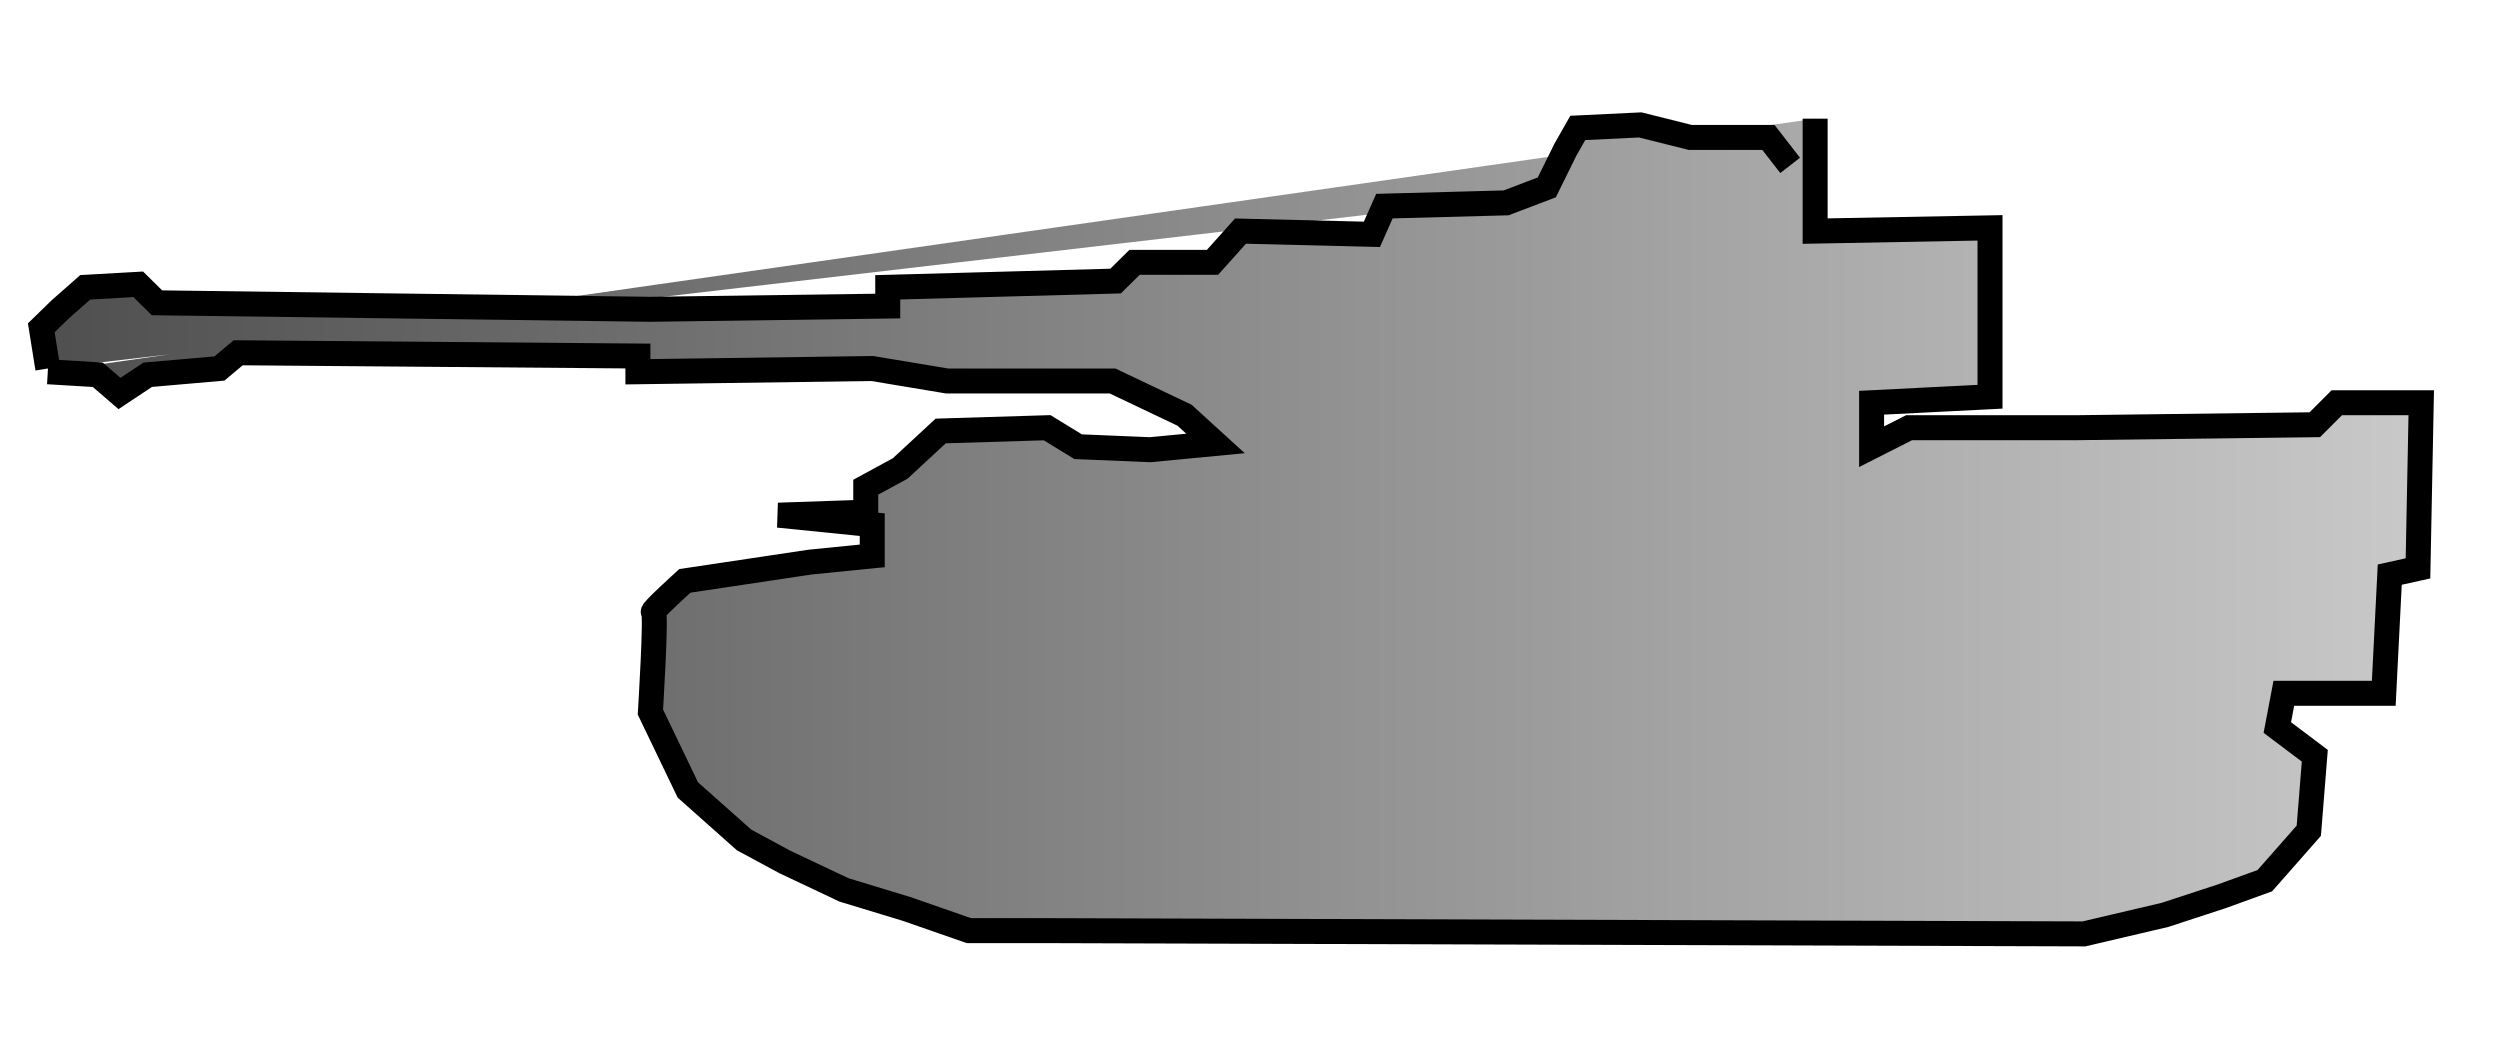 <?xml version="1.0" encoding="UTF-8" standalone="no"?>
<!DOCTYPE svg PUBLIC "-//W3C//DTD SVG 20010904//EN"
              "http://www.w3.org/TR/2001/REC-SVG-20010904/DTD/svg10.dtd">

<svg xmlns="http://www.w3.org/2000/svg"
     width="1.389in" height="0.583in"
     viewBox="0 0 100 42">

               <defs>
               <linearGradient id="de_color" x1="0%" y1="0%" x2="100%" y2="0%">
                 <stop offset="0%" style="stop-color:rgb(80,80,80);stop-opacity:1" />
                 <stop offset="100%" style="stop-color:rgb(200,200,200);stop-opacity:1" />
               </linearGradient>
               </defs>
  <path id="Armor"
        fill="url(#de_color)" stroke="black" stroke-width="1"
        d="M 1.88,14.88
           C 1.88,14.88 3.88,15.00 3.88,15.00
             3.88,15.00 4.75,15.75 4.75,15.75
             4.75,15.75 5.88,15.00 5.88,15.00
             5.88,15.00 8.75,14.75 8.75,14.75
             8.75,14.75 9.50,14.12 9.50,14.12
             9.50,14.12 25.50,14.25 25.50,14.25
             25.50,14.25 25.50,14.88 25.50,14.88
             25.50,14.88 34.88,14.75 34.88,14.75
             34.88,14.75 37.88,15.25 37.88,15.25
             37.88,15.25 44.50,15.25 44.50,15.25
             44.50,15.25 47.38,16.62 47.38,16.62
             47.38,16.62 48.62,17.75 48.62,17.75
             48.62,17.75 46.00,18.00 46.00,18.00
             46.00,18.00 43.12,17.88 43.12,17.88
             43.12,17.88 41.88,17.12 41.88,17.12
             41.88,17.12 37.62,17.25 37.62,17.25
             37.62,17.25 36.00,18.75 36.00,18.75
             36.00,18.75 34.62,19.50 34.62,19.50
             34.62,19.50 34.62,20.50 34.62,20.50
             34.62,20.50 31.12,20.62 31.12,20.62
             31.12,20.62 34.88,21.00 34.88,21.00
             34.88,21.00 34.88,22.25 34.88,22.25
             34.88,22.25 32.38,22.50 32.38,22.50
             32.38,22.50 27.38,23.25 27.38,23.25
             27.38,23.25 26.00,24.50 26.12,24.50
             26.25,24.50 26.00,28.50 26.00,28.50
             26.00,28.50 27.50,31.62 27.50,31.62
             27.50,31.62 29.75,33.62 29.75,33.62
             29.75,33.62 31.38,34.50 31.38,34.50
             31.38,34.50 33.75,35.62 33.75,35.62
             33.75,35.62 36.25,36.38 36.25,36.38
             36.25,36.38 38.75,37.25 38.75,37.25
             38.75,37.25 42.00,37.25 42.00,37.25
             42.00,37.25 83.38,37.38 83.38,37.38
             83.38,37.38 86.62,36.62 86.62,36.62
             86.62,36.62 88.88,35.88 88.88,35.88
             88.88,35.88 90.62,35.25 90.62,35.25
             90.62,35.25 92.38,33.25 92.38,33.25
             92.38,33.25 92.62,30.25 92.62,30.25
             92.62,30.25 91.12,29.12 91.12,29.12
             91.12,29.12 91.38,27.75 91.38,27.75
             91.38,27.75 95.38,27.75 95.38,27.75
             95.38,27.75 95.62,23.00 95.62,23.00
             95.62,23.00 96.75,22.75 96.75,22.75
             96.75,22.75 96.88,16.12 96.88,16.12
             96.88,16.12 93.50,16.12 93.50,16.12
             93.50,16.12 92.62,17.00 92.62,17.00
             92.62,17.00 83.00,17.12 83.00,17.12
             83.00,17.12 76.38,17.12 76.38,17.12
             76.38,17.12 74.88,17.88 74.88,17.88
             74.88,17.88 74.88,16.12 74.88,16.12
             74.88,16.12 79.62,15.88 79.62,15.88
             79.62,15.88 79.62,9.12 79.62,9.12
             79.62,9.12 72.62,9.25 72.62,9.25
             72.62,9.25 72.62,4.75 72.62,4.75M 71.62,6.62
           C 71.62,6.62 70.75,5.50 70.75,5.50
             70.75,5.50 67.62,5.50 67.62,5.50
             67.62,5.50 65.62,5.00 65.62,5.00
             65.62,5.00 63.12,5.12 63.12,5.12
             63.12,5.12 62.62,6.00 62.62,6.00
             62.62,6.00 61.88,7.50 61.88,7.50
             61.88,7.50 60.25,8.12 60.25,8.12
             60.25,8.12 55.38,8.25 55.38,8.25
             55.38,8.25 54.88,9.38 54.88,9.38
             54.88,9.38 49.62,9.25 49.62,9.25
             49.62,9.25 48.50,10.50 48.50,10.50
             48.50,10.50 45.38,10.50 45.38,10.50
             45.38,10.50 44.62,11.25 44.62,11.25
             44.62,11.25 35.50,11.50 35.50,11.50
             35.50,11.50 35.50,12.25 35.50,12.25
             35.50,12.25 26.00,12.38 26.00,12.38
             26.00,12.38 6.25,12.12 6.25,12.12
             6.25,12.12 5.50,11.38 5.50,11.38
             5.50,11.38 3.38,11.50 3.38,11.50
             3.38,11.50 2.38,12.38 2.38,12.38
             2.38,12.38 1.62,13.12 1.62,13.12
             1.62,13.12 1.88,14.75 1.88,14.75" />
</svg>
